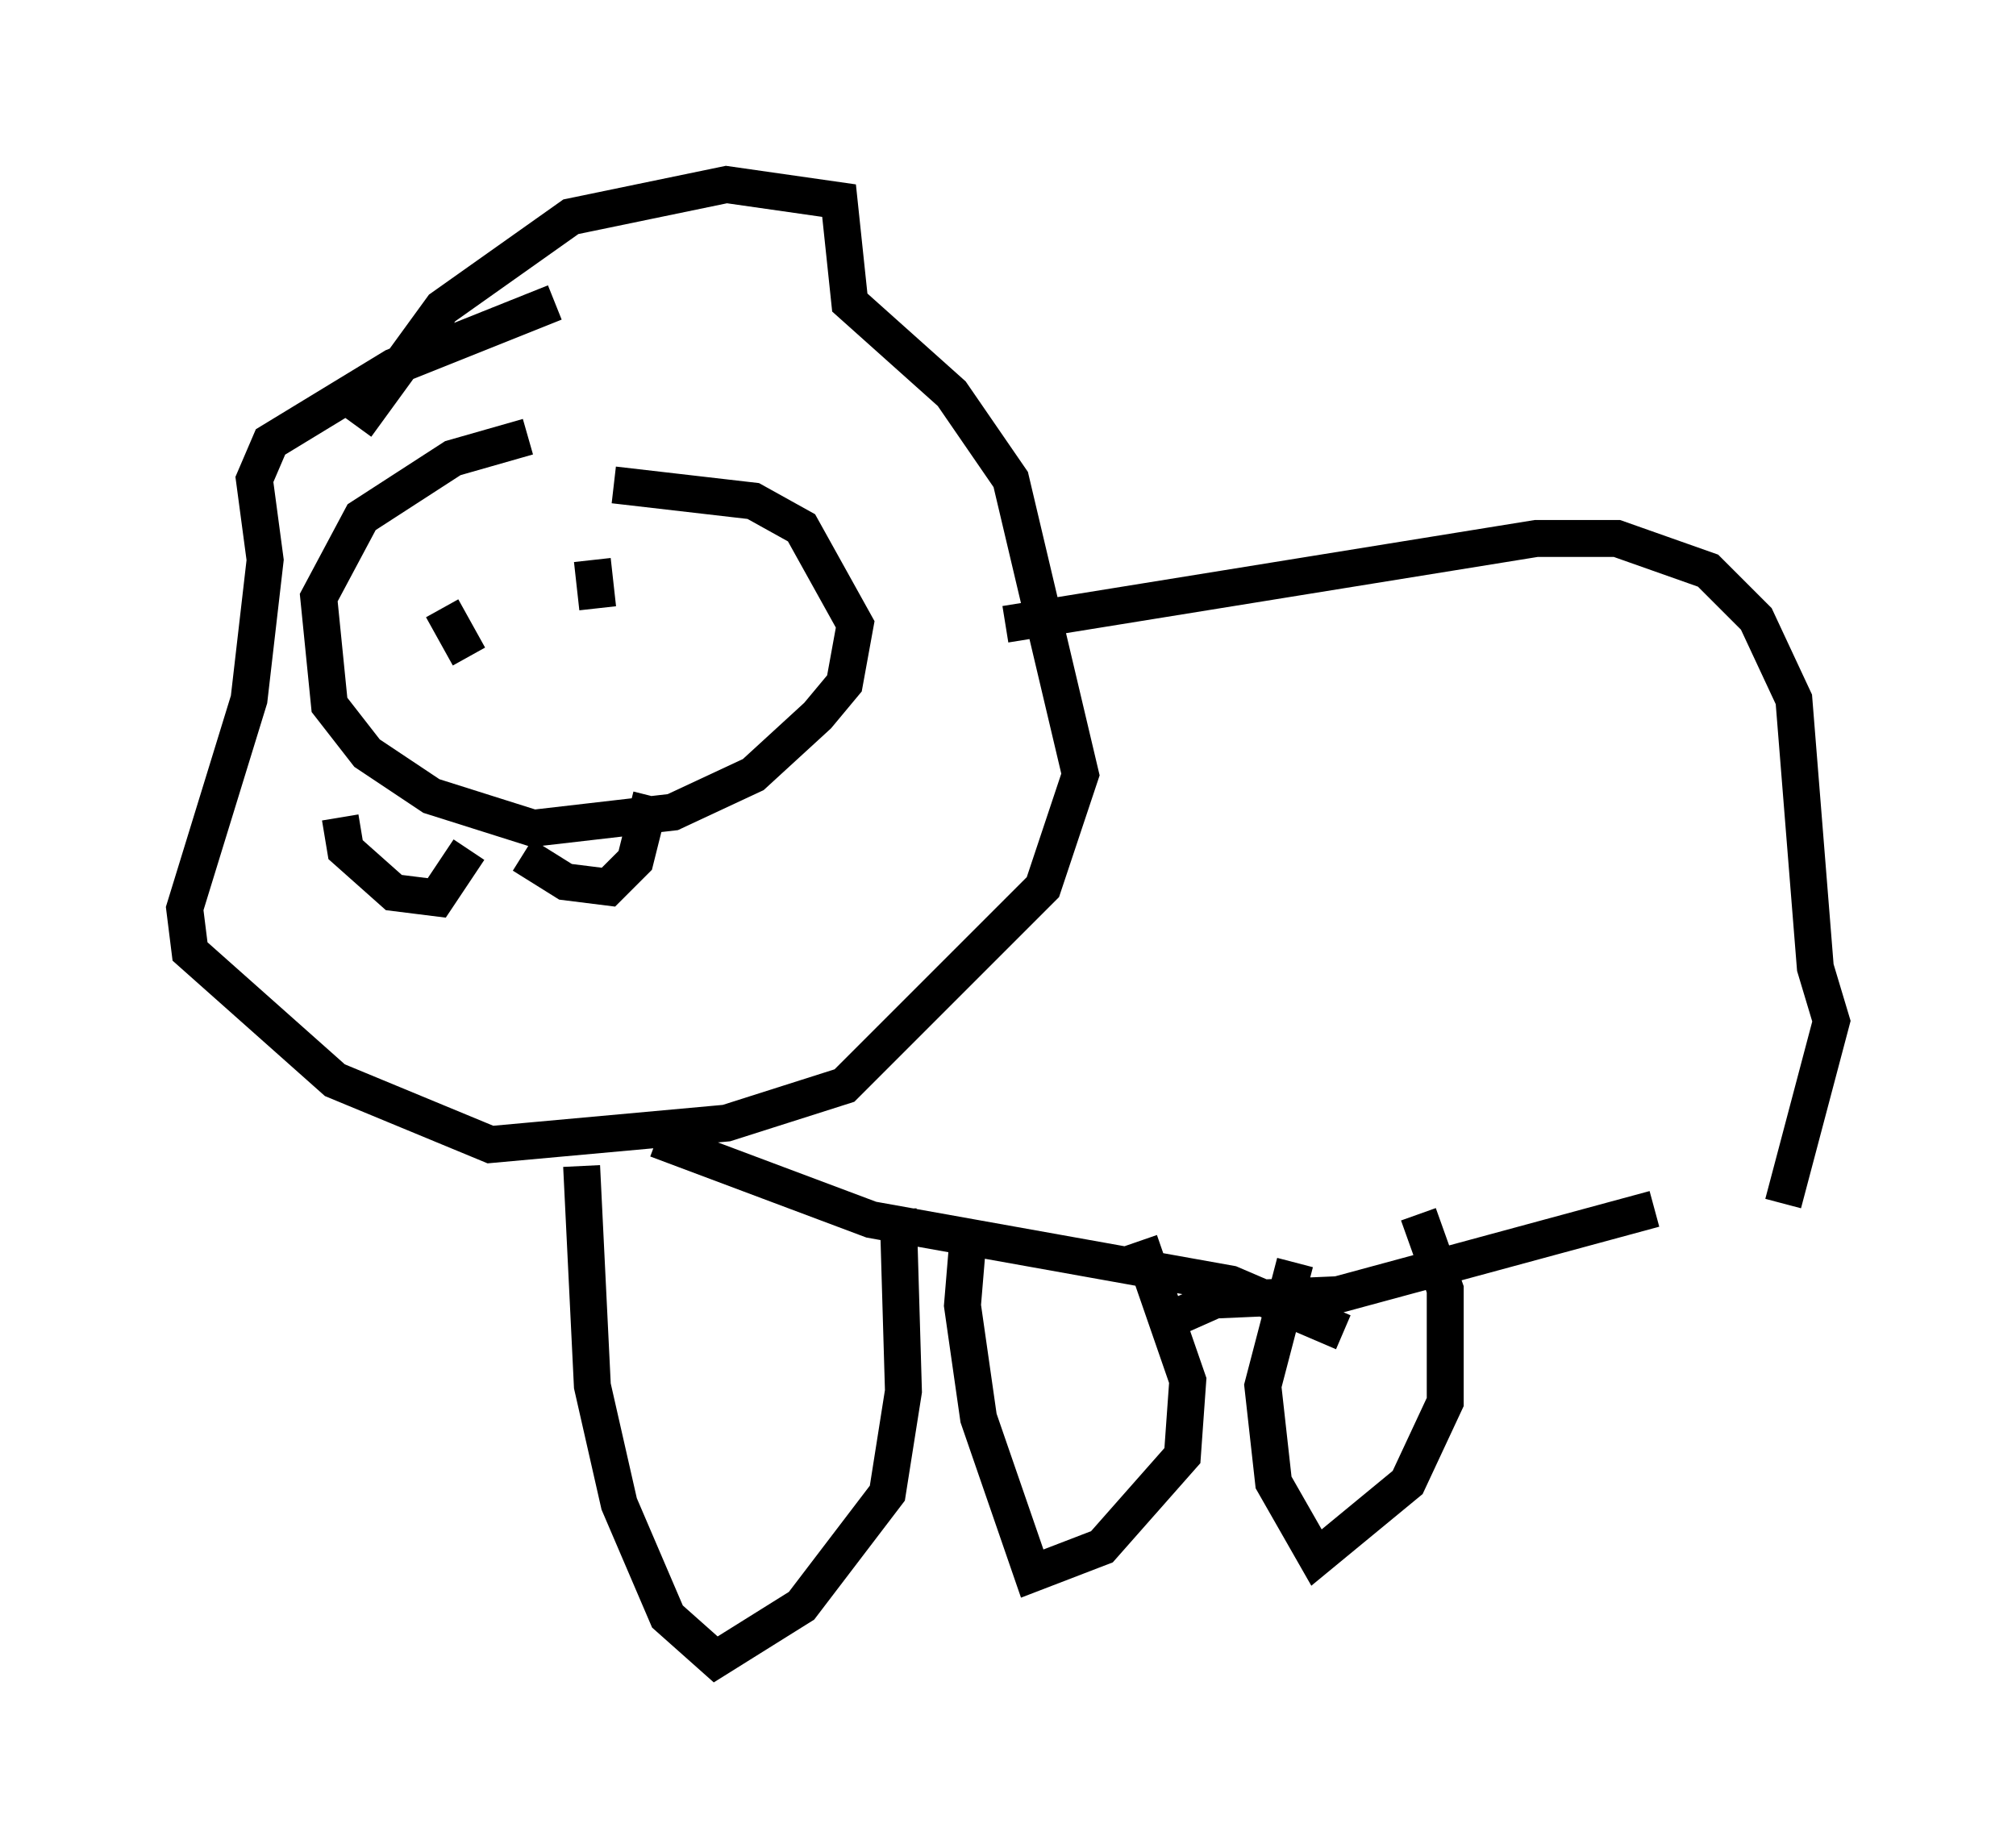 <?xml version="1.0" encoding="utf-8" ?>
<svg baseProfile="full" height="49.944" version="1.1" width="54.592" xmlns="http://www.w3.org/2000/svg" xmlns:ev="http://www.w3.org/2001/xml-events" xmlns:xlink="http://www.w3.org/1999/xlink"><defs /><rect fill="white" height="49.944" width="54.592" x="0" y="0" /><path d="M17.201, 11.827 m-2.905, 0.0 l-2.034, 0.581 -2.469, 1.598 l-1.162, 2.179 0.291, 2.905 l1.017, 1.307 1.743, 1.162 l2.76, 0.872 3.777, -0.436 l2.179, -1.017 1.743, -1.598 l0.726, -0.872 0.291, -1.598 l-1.453, -2.615 -1.307, -0.726 l-3.777, -0.436 m-7.408, 9.006 l0.145, 0.872 1.307, 1.162 l1.162, 0.145 0.872, -1.307 m1.453, 0.145 l1.162, 0.726 1.162, 0.145 l0.726, -0.726 0.436, -1.743 m-1.598, -6.391 l0.145, 1.307 m-4.212, 0.0 l0.726, 1.307 m-3.05, -6.246 l2.324, -3.196 3.486, -2.469 l4.212, -0.872 3.05, 0.436 l0.291, 2.76 2.76, 2.469 l1.598, 2.324 1.888, 7.989 l-1.017, 3.05 -5.374, 5.374 l-3.196, 1.017 -6.391, 0.581 l-4.212, -1.743 -3.922, -3.486 l-0.145, -1.162 1.743, -5.665 l0.436, -3.777 -0.291, -2.179 l0.436, -1.017 3.341, -2.034 l4.358, -1.743 m12.201, 8.715 l14.38, -2.324 2.179, 0.0 l2.469, 0.872 1.307, 1.307 l1.017, 2.179 0.581, 7.263 l0.436, 1.453 -1.307, 4.939 m-11.911, 3.486 l-3.05, -1.307 -9.732, -1.743 l-5.81, -2.179 m-2.034, 0.726 l0.291, 5.955 0.726, 3.196 l1.307, 3.05 1.307, 1.162 l2.324, -1.453 2.324, -3.05 l0.436, -2.76 -0.145, -4.939 m1.888, 0.872 l-0.145, 1.743 0.436, 3.05 l1.453, 4.212 1.888, -0.726 l2.179, -2.469 0.145, -2.034 l-1.307, -3.777 m0.726, 2.179 l1.307, -0.581 3.341, -0.145 l8.57, -2.324 m-9.732, 1.453 l-0.872, 3.341 0.291, 2.615 l1.162, 2.034 2.469, -2.034 l1.017, -2.179 0.0, -3.05 l-0.726, -2.034 " fill="none" stroke="black" stroke-width="1" /></svg>
